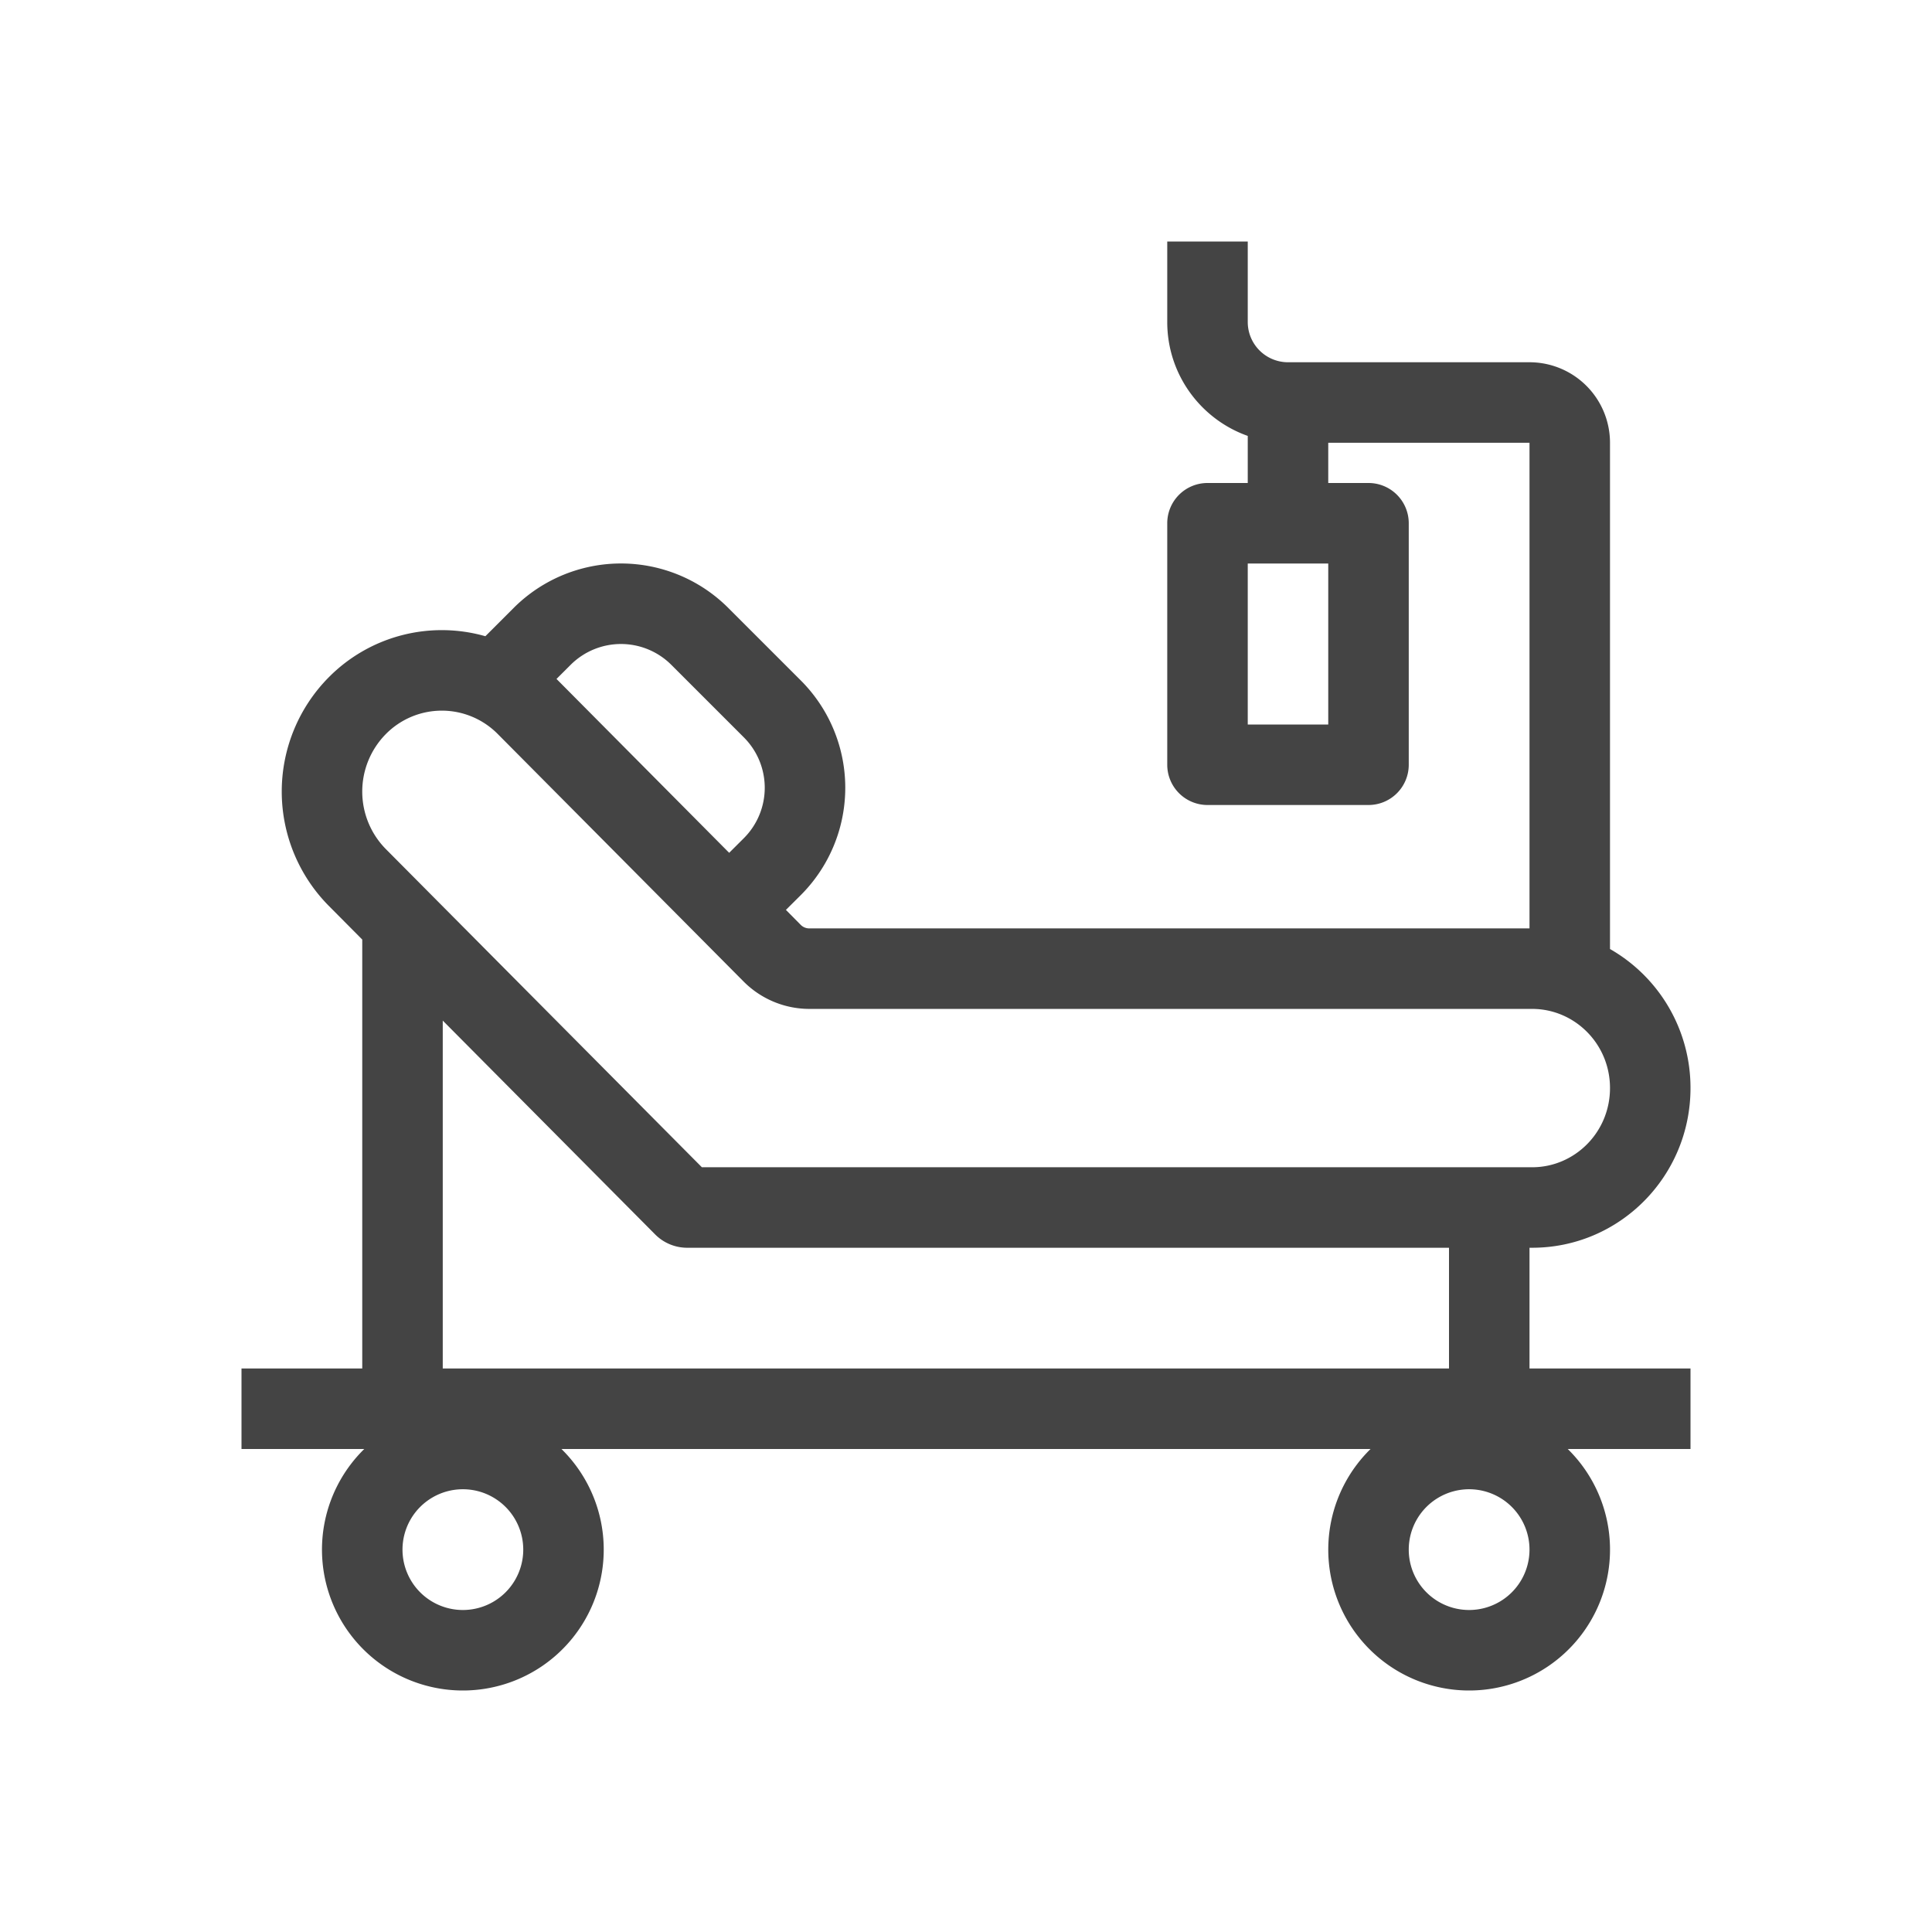 <svg xmlns="http://www.w3.org/2000/svg" width="230" height="230" viewBox="0 0 48 48">
  <path fill="#444444" fill-rule="evenodd" d="M32 9a1 1 0 0 1-1-1V6h-2v2c0 1.306.835 2.418 2 2.83V12h-1a1 1 0 0 0-1 1v6a1 1 0 0 0 1 1h4a1 1 0 0 0 1-1v-6a1 1 0 0 0-1-1h-1v-1h5v12.066H20.11a.3.3 0 0 1-.218-.09l-.366-.37l.369-.367a3.77 3.77 0 0 0 .001-5.333l-1.8-1.8a3.77 3.77 0 0 0-5.333-.003l-.704.704a3.95 3.95 0 0 0-3.892 1.021a4.034 4.034 0 0 0 0 5.676l.833.839V34H6v2h3.05a3.5 3.5 0 1 0 4.899 0h20.102a3.5 3.5 0 1 0 4.899 0H42v-2h-4v-3h.066C40.24 31 42 29.224 42 27.033a3.97 3.97 0 0 0-2-3.455V11a2 2 0 0 0-2-2zm-18.174 7.868l4.29 4.32l.365-.364a1.77 1.77 0 0 0 0-2.504l-1.8-1.8a1.77 1.77 0 0 0-2.504-.002zm2.45 13.8c.21.212.497.332.796.332H36v3H11v-8.644zm2.198-6.283c.431.434 1.02.681 1.636.681h17.956c1.052 0 1.934.865 1.934 1.967S39.119 29 38.066 29H17.438l-7.852-7.905a2.034 2.034 0 0 1 0-2.857a1.953 1.953 0 0 1 2.782 0zM13 38.5a1.5 1.5 0 1 1-3 0a1.5 1.5 0 0 1 3 0M36.5 40a1.5 1.5 0 1 0 0-3a1.5 1.5 0 0 0 0 3M31 18v-4h2v4z" clip-rule="evenodd"/>
</svg>
